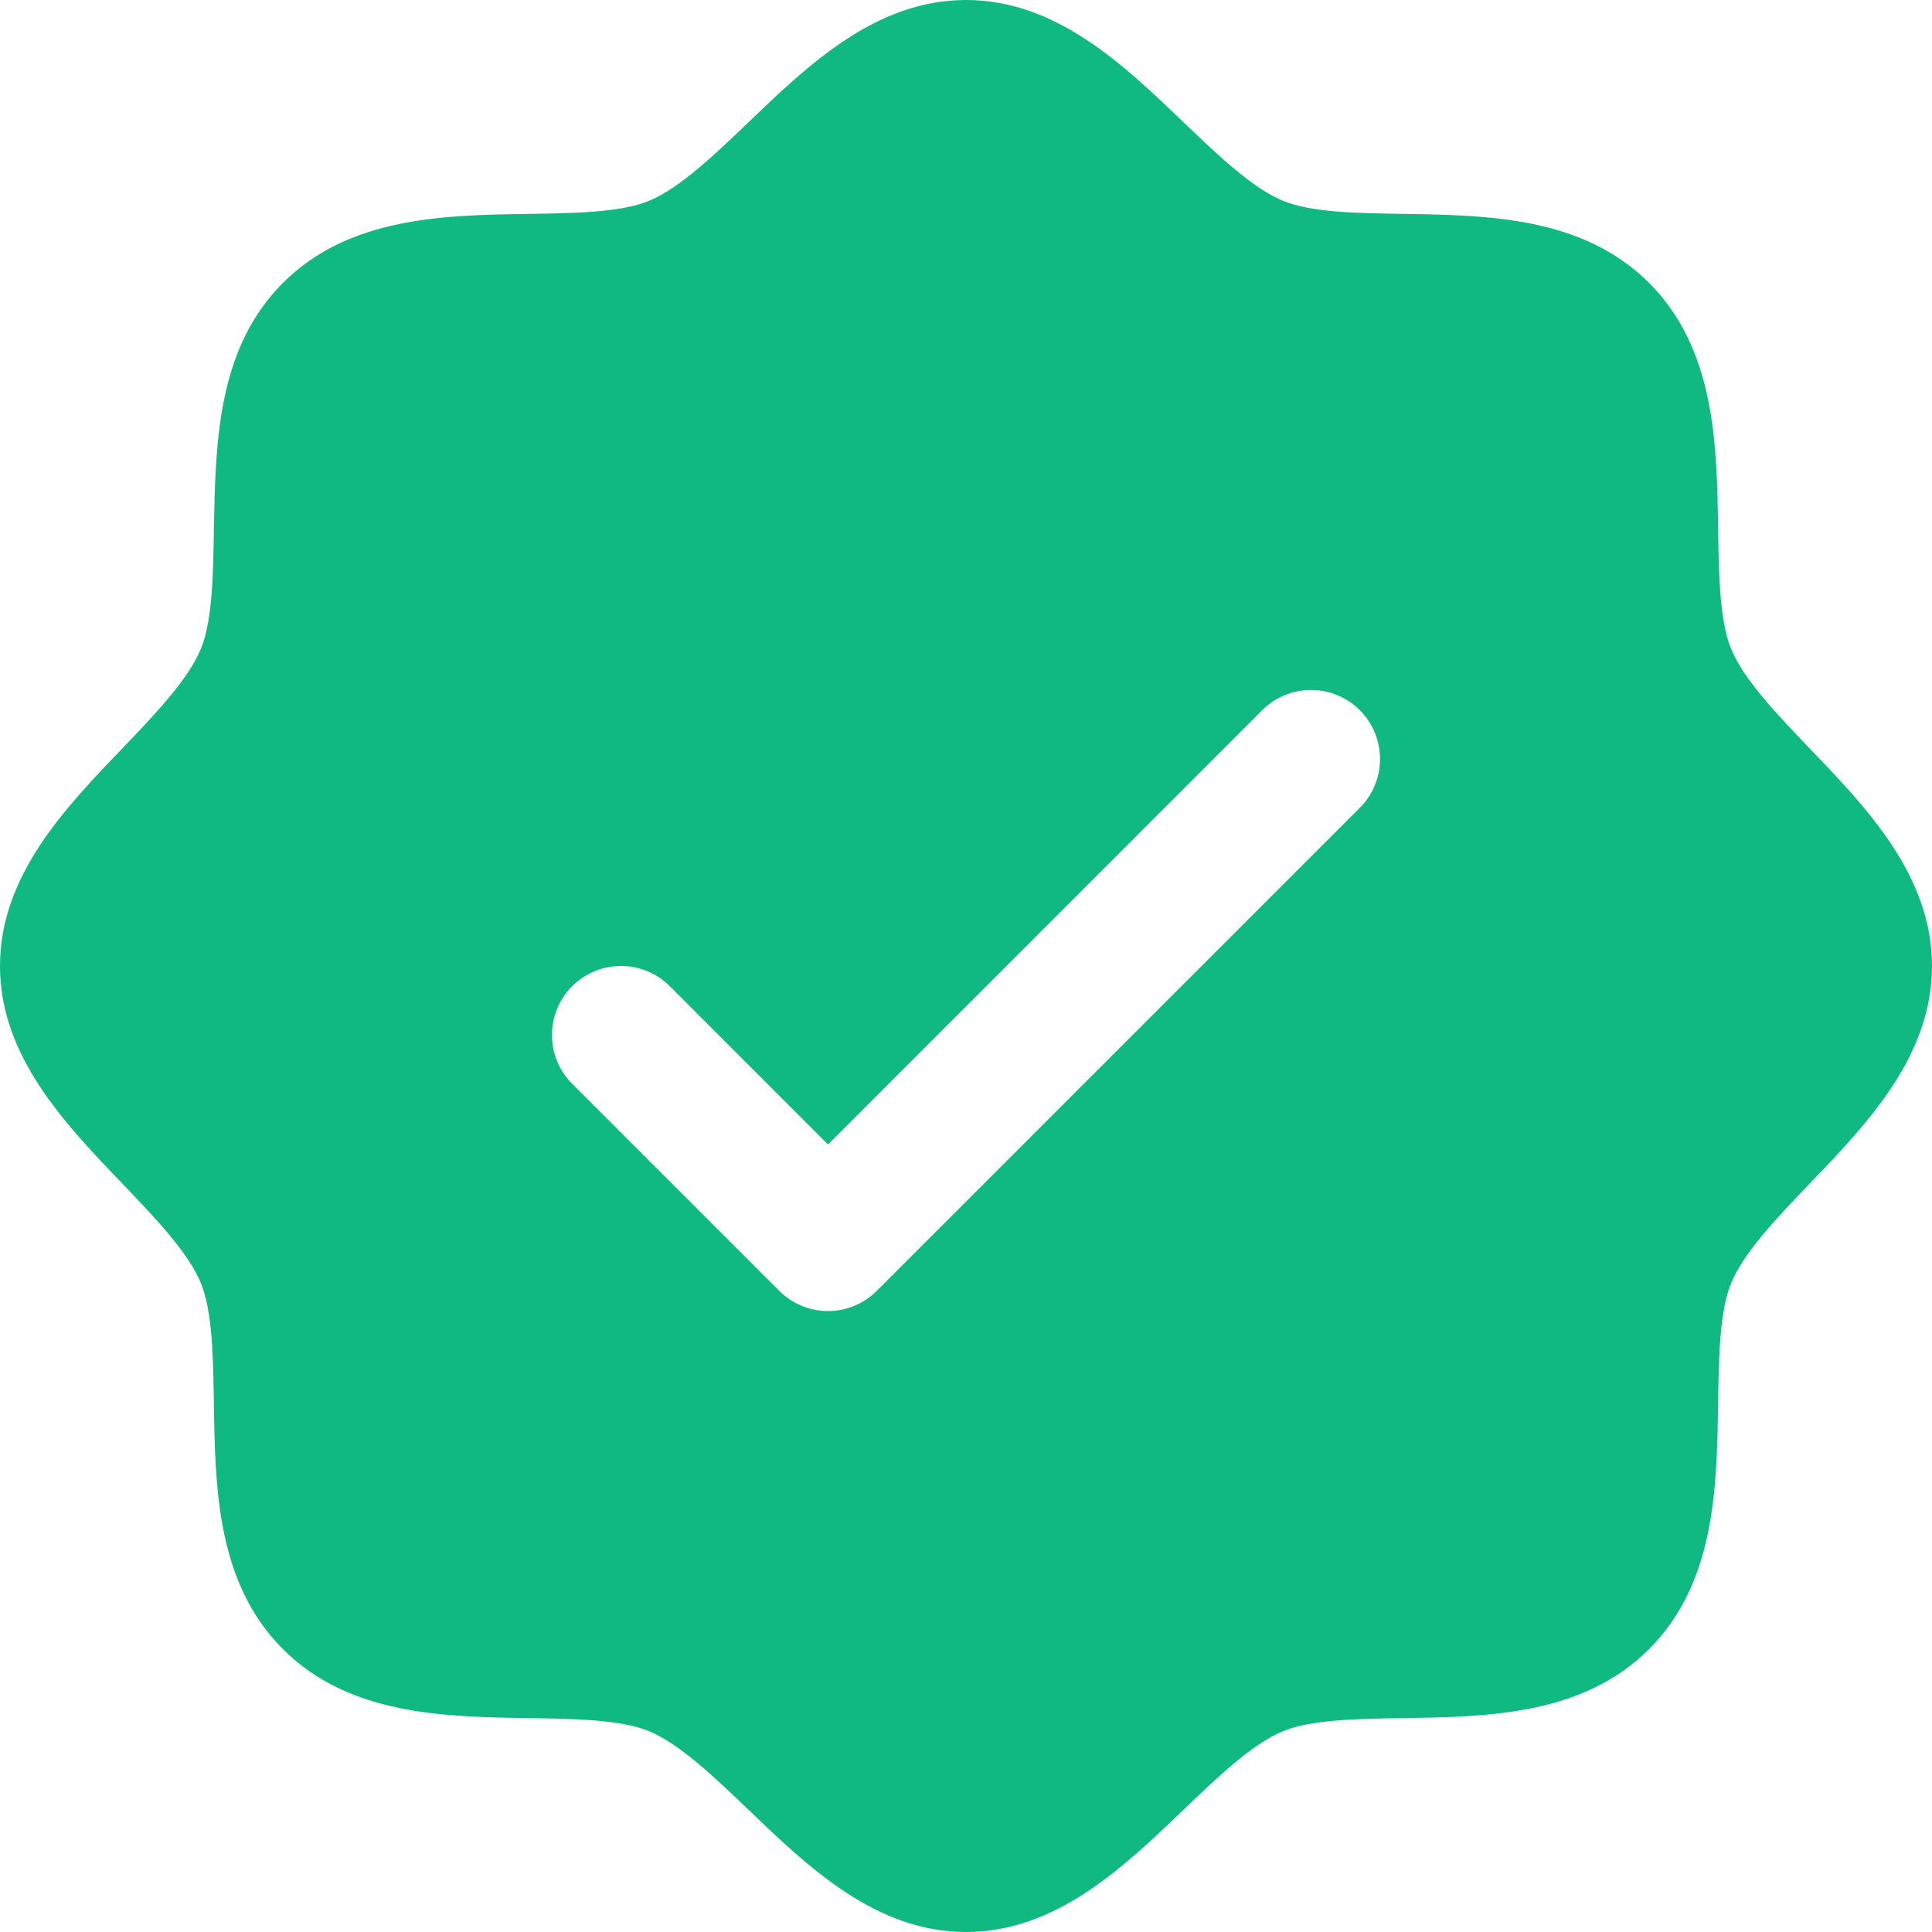 <svg width="48" height="48" viewBox="0 0 48 48" fill="none" xmlns="http://www.w3.org/2000/svg">
<path d="M44.97 18.604C44.162 17.76 43.326 16.89 43.011 16.125C42.72 15.424 42.703 14.263 42.686 13.138C42.654 11.046 42.619 8.676 40.971 7.029C39.324 5.381 36.954 5.346 34.862 5.314C33.737 5.297 32.576 5.28 31.875 4.989C31.112 4.674 30.24 3.838 29.396 3.03C27.917 1.609 26.237 0 24 0C21.763 0 20.085 1.609 18.604 3.03C17.76 3.838 16.89 4.674 16.125 4.989C15.429 5.28 14.263 5.297 13.138 5.314C11.046 5.346 8.676 5.381 7.029 7.029C5.381 8.676 5.357 11.046 5.314 13.138C5.297 14.263 5.28 15.424 4.989 16.125C4.674 16.888 3.838 17.76 3.03 18.604C1.609 20.083 0 21.763 0 24C0 26.237 1.609 27.915 3.03 29.396C3.838 30.24 4.674 31.11 4.989 31.875C5.28 32.576 5.297 33.737 5.314 34.862C5.346 36.954 5.381 39.324 7.029 40.971C8.676 42.619 11.046 42.654 13.138 42.686C14.263 42.703 15.424 42.72 16.125 43.011C16.888 43.326 17.76 44.162 18.604 44.97C20.083 46.391 21.763 48 24 48C26.237 48 27.915 46.391 29.396 44.97C30.24 44.162 31.11 43.326 31.875 43.011C32.576 42.72 33.737 42.703 34.862 42.686C36.954 42.654 39.324 42.619 40.971 40.971C42.619 39.324 42.654 36.954 42.686 34.862C42.703 33.737 42.72 32.576 43.011 31.875C43.326 31.112 44.162 30.24 44.97 29.396C46.391 27.917 48 26.237 48 24C48 21.763 46.391 20.085 44.97 18.604ZM33.784 20.07L21.784 32.07C21.625 32.229 21.436 32.356 21.228 32.442C21.02 32.528 20.797 32.573 20.571 32.573C20.346 32.573 20.123 32.528 19.915 32.442C19.707 32.356 19.518 32.229 19.359 32.07L14.216 26.927C13.894 26.605 13.713 26.169 13.713 25.714C13.713 25.259 13.894 24.823 14.216 24.501C14.537 24.18 14.974 23.999 15.429 23.999C15.883 23.999 16.32 24.18 16.641 24.501L20.571 28.434L31.359 17.644C31.518 17.485 31.707 17.359 31.915 17.273C32.123 17.186 32.346 17.142 32.571 17.142C32.797 17.142 33.02 17.186 33.228 17.273C33.436 17.359 33.625 17.485 33.784 17.644C33.944 17.804 34.07 17.993 34.156 18.201C34.242 18.409 34.287 18.632 34.287 18.857C34.287 19.082 34.242 19.305 34.156 19.514C34.07 19.722 33.944 19.911 33.784 20.07Z" fill="#10B981"/>
</svg>
